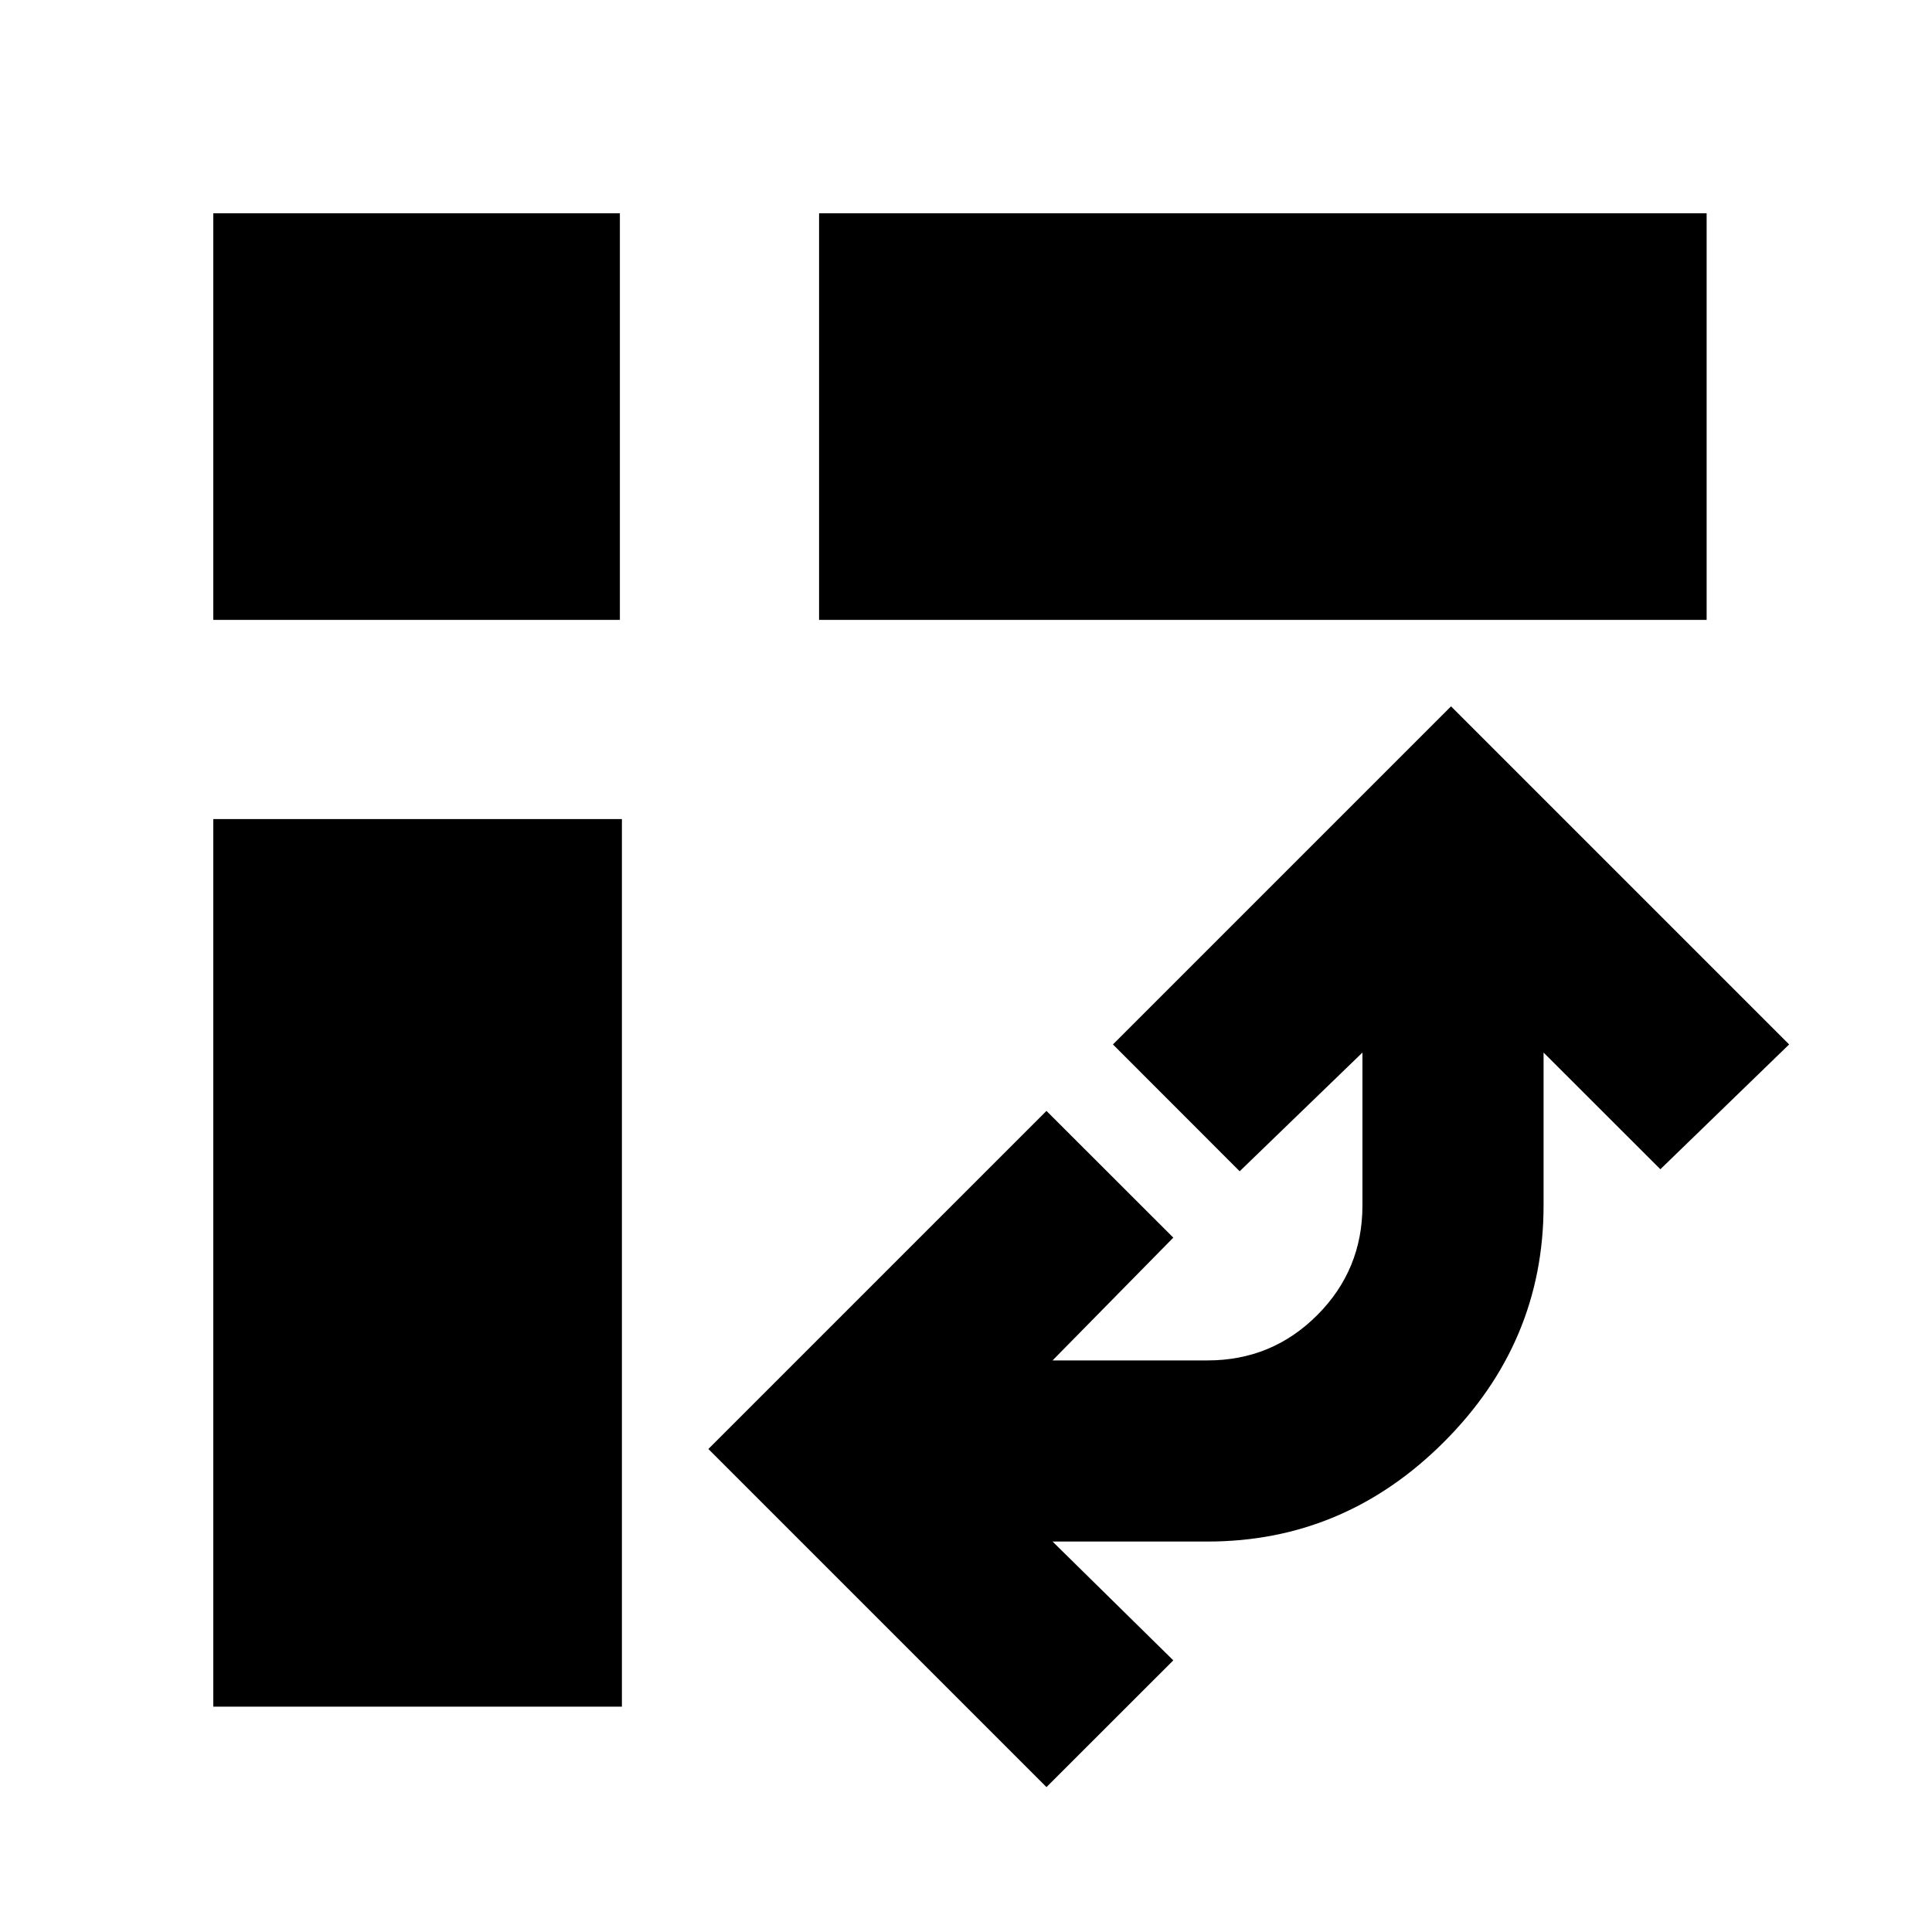 <svg xmlns="http://www.w3.org/2000/svg" height="20" width="20"><path d="M8.479 6.417V2.208h9.188v4.209Zm-6.271 11.25V8.479h4.23v9.188Zm0-11.25V2.208h4.209v4.209ZM10.833 18.5l-3.5-3.5 3.5-3.5 1.313 1.312-1.25 1.271H12.5q.667 0 1.135-.468.469-.469.469-1.136v-1.583l-1.271 1.229-1.312-1.313 3.5-3.5 3.5 3.5-1.333 1.292-1.209-1.208v1.583q0 1.417-1.031 2.448T12.5 15.958h-1.604l1.25 1.23Z"/></svg>